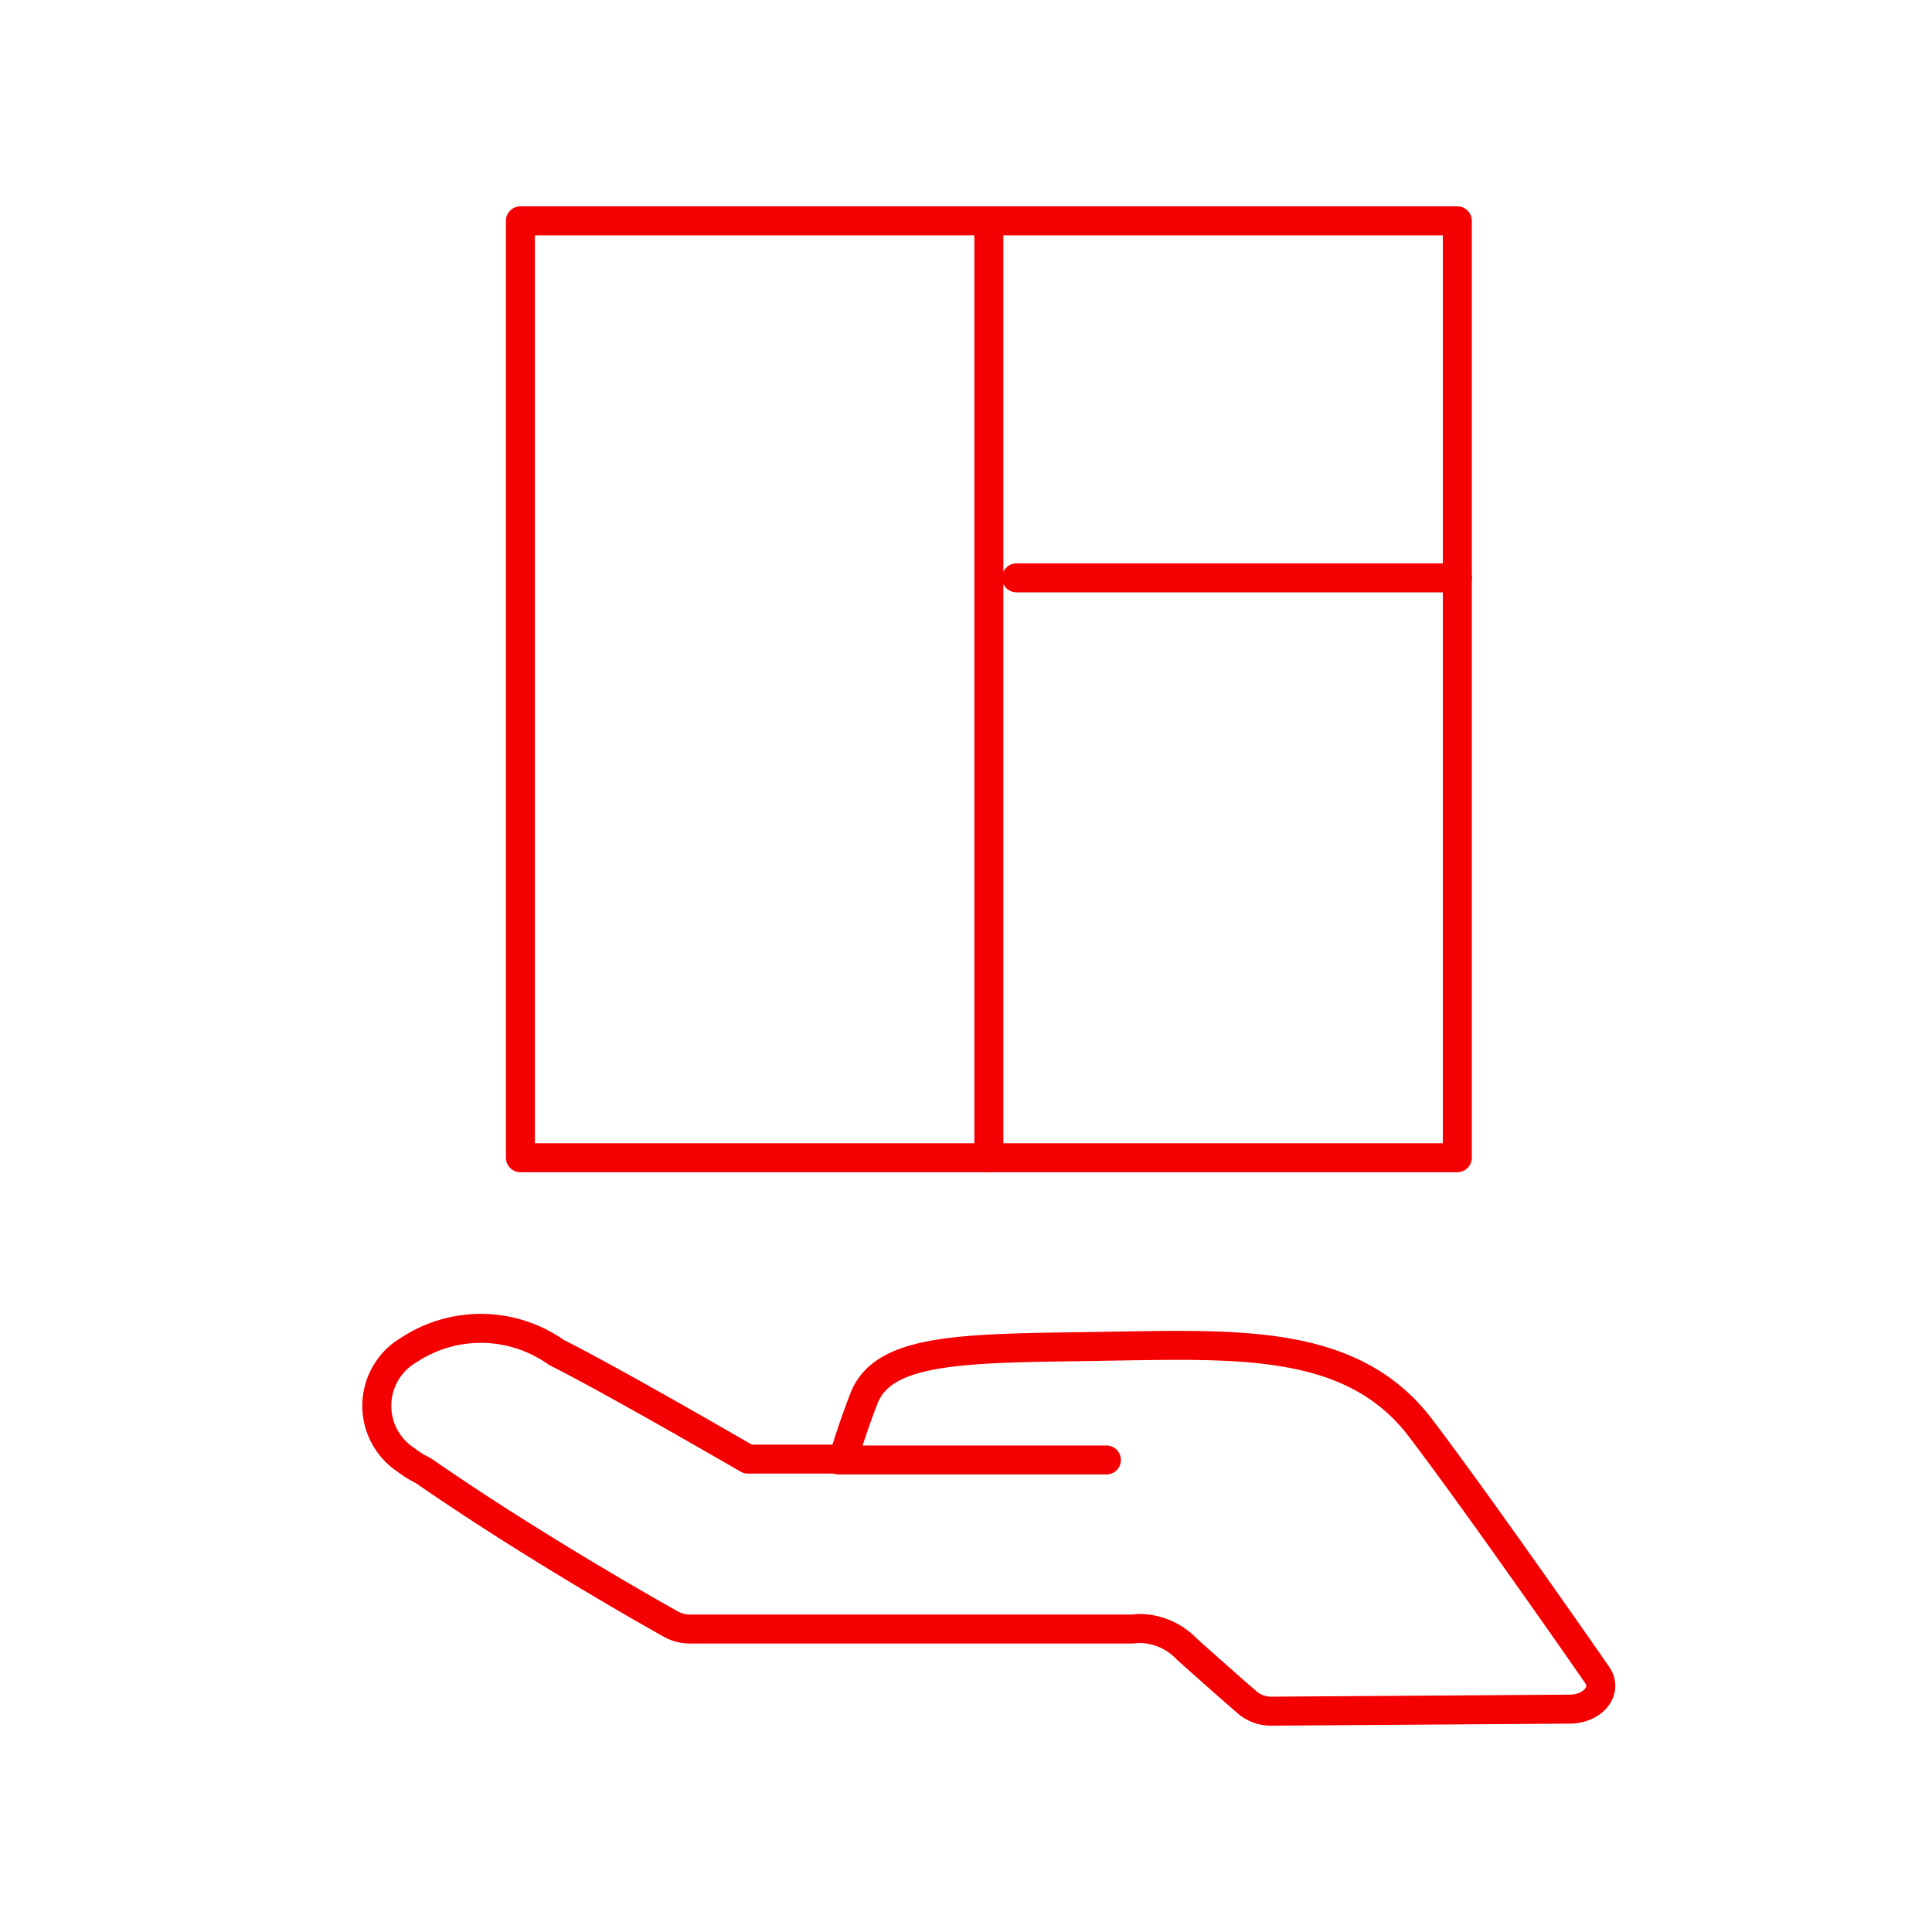 <svg xmlns="http://www.w3.org/2000/svg" width="100" height="100" viewBox="0 0 100 100"><defs><style>.a{fill:#fff;opacity:0;}.b{fill:none;stroke:#f40000;stroke-linecap:round;stroke-linejoin:round;stroke-width:1.5px;}</style></defs><rect class="a" width="100" height="100" transform="translate(0)"/><g transform="translate(19.506 11.429)"><g transform="translate(0 57.328)"><path class="b" d="M156.651,413.061c-3.374-4.434-8.917-4.337-15.349-4.237l-2.04.034c-6.489.089-10.406.148-11.4,2.654-.537,1.366-.917,2.6-1.083,3.169h-4.937c-1.617-.934-7.154-4.131-9.923-5.529a6.767,6.767,0,0,0-7.626-.12,3.349,3.349,0,0,0-.16,5.683,5.484,5.484,0,0,0,.92.571c5.989,4.154,12.769,7.917,12.837,7.954a2.024,2.024,0,0,0,.969.237h22.826c.126-.006.254-.017.38-.031a3.433,3.433,0,0,1,2.511,1.083c2.157,1.929,3.16,2.788,3.16,2.788a1.894,1.894,0,0,0,1.22.411h.017l15.414-.106c.894-.006,1.611-.554,1.6-1.223a.958.958,0,0,0-.183-.537C165.751,425.772,159.628,416.969,156.651,413.061Z" transform="translate(-102.637 -407.915)"/><line class="b" x2="13.863" transform="translate(23.898 6.811)"/></g><g transform="translate(7.43)"><rect class="b" width="48.495" height="48.495"/><line class="b" y2="48.396" transform="translate(24.247 0.099)"/><line class="b" x2="22.816" transform="translate(25.679 18.481)"/></g></g></svg>